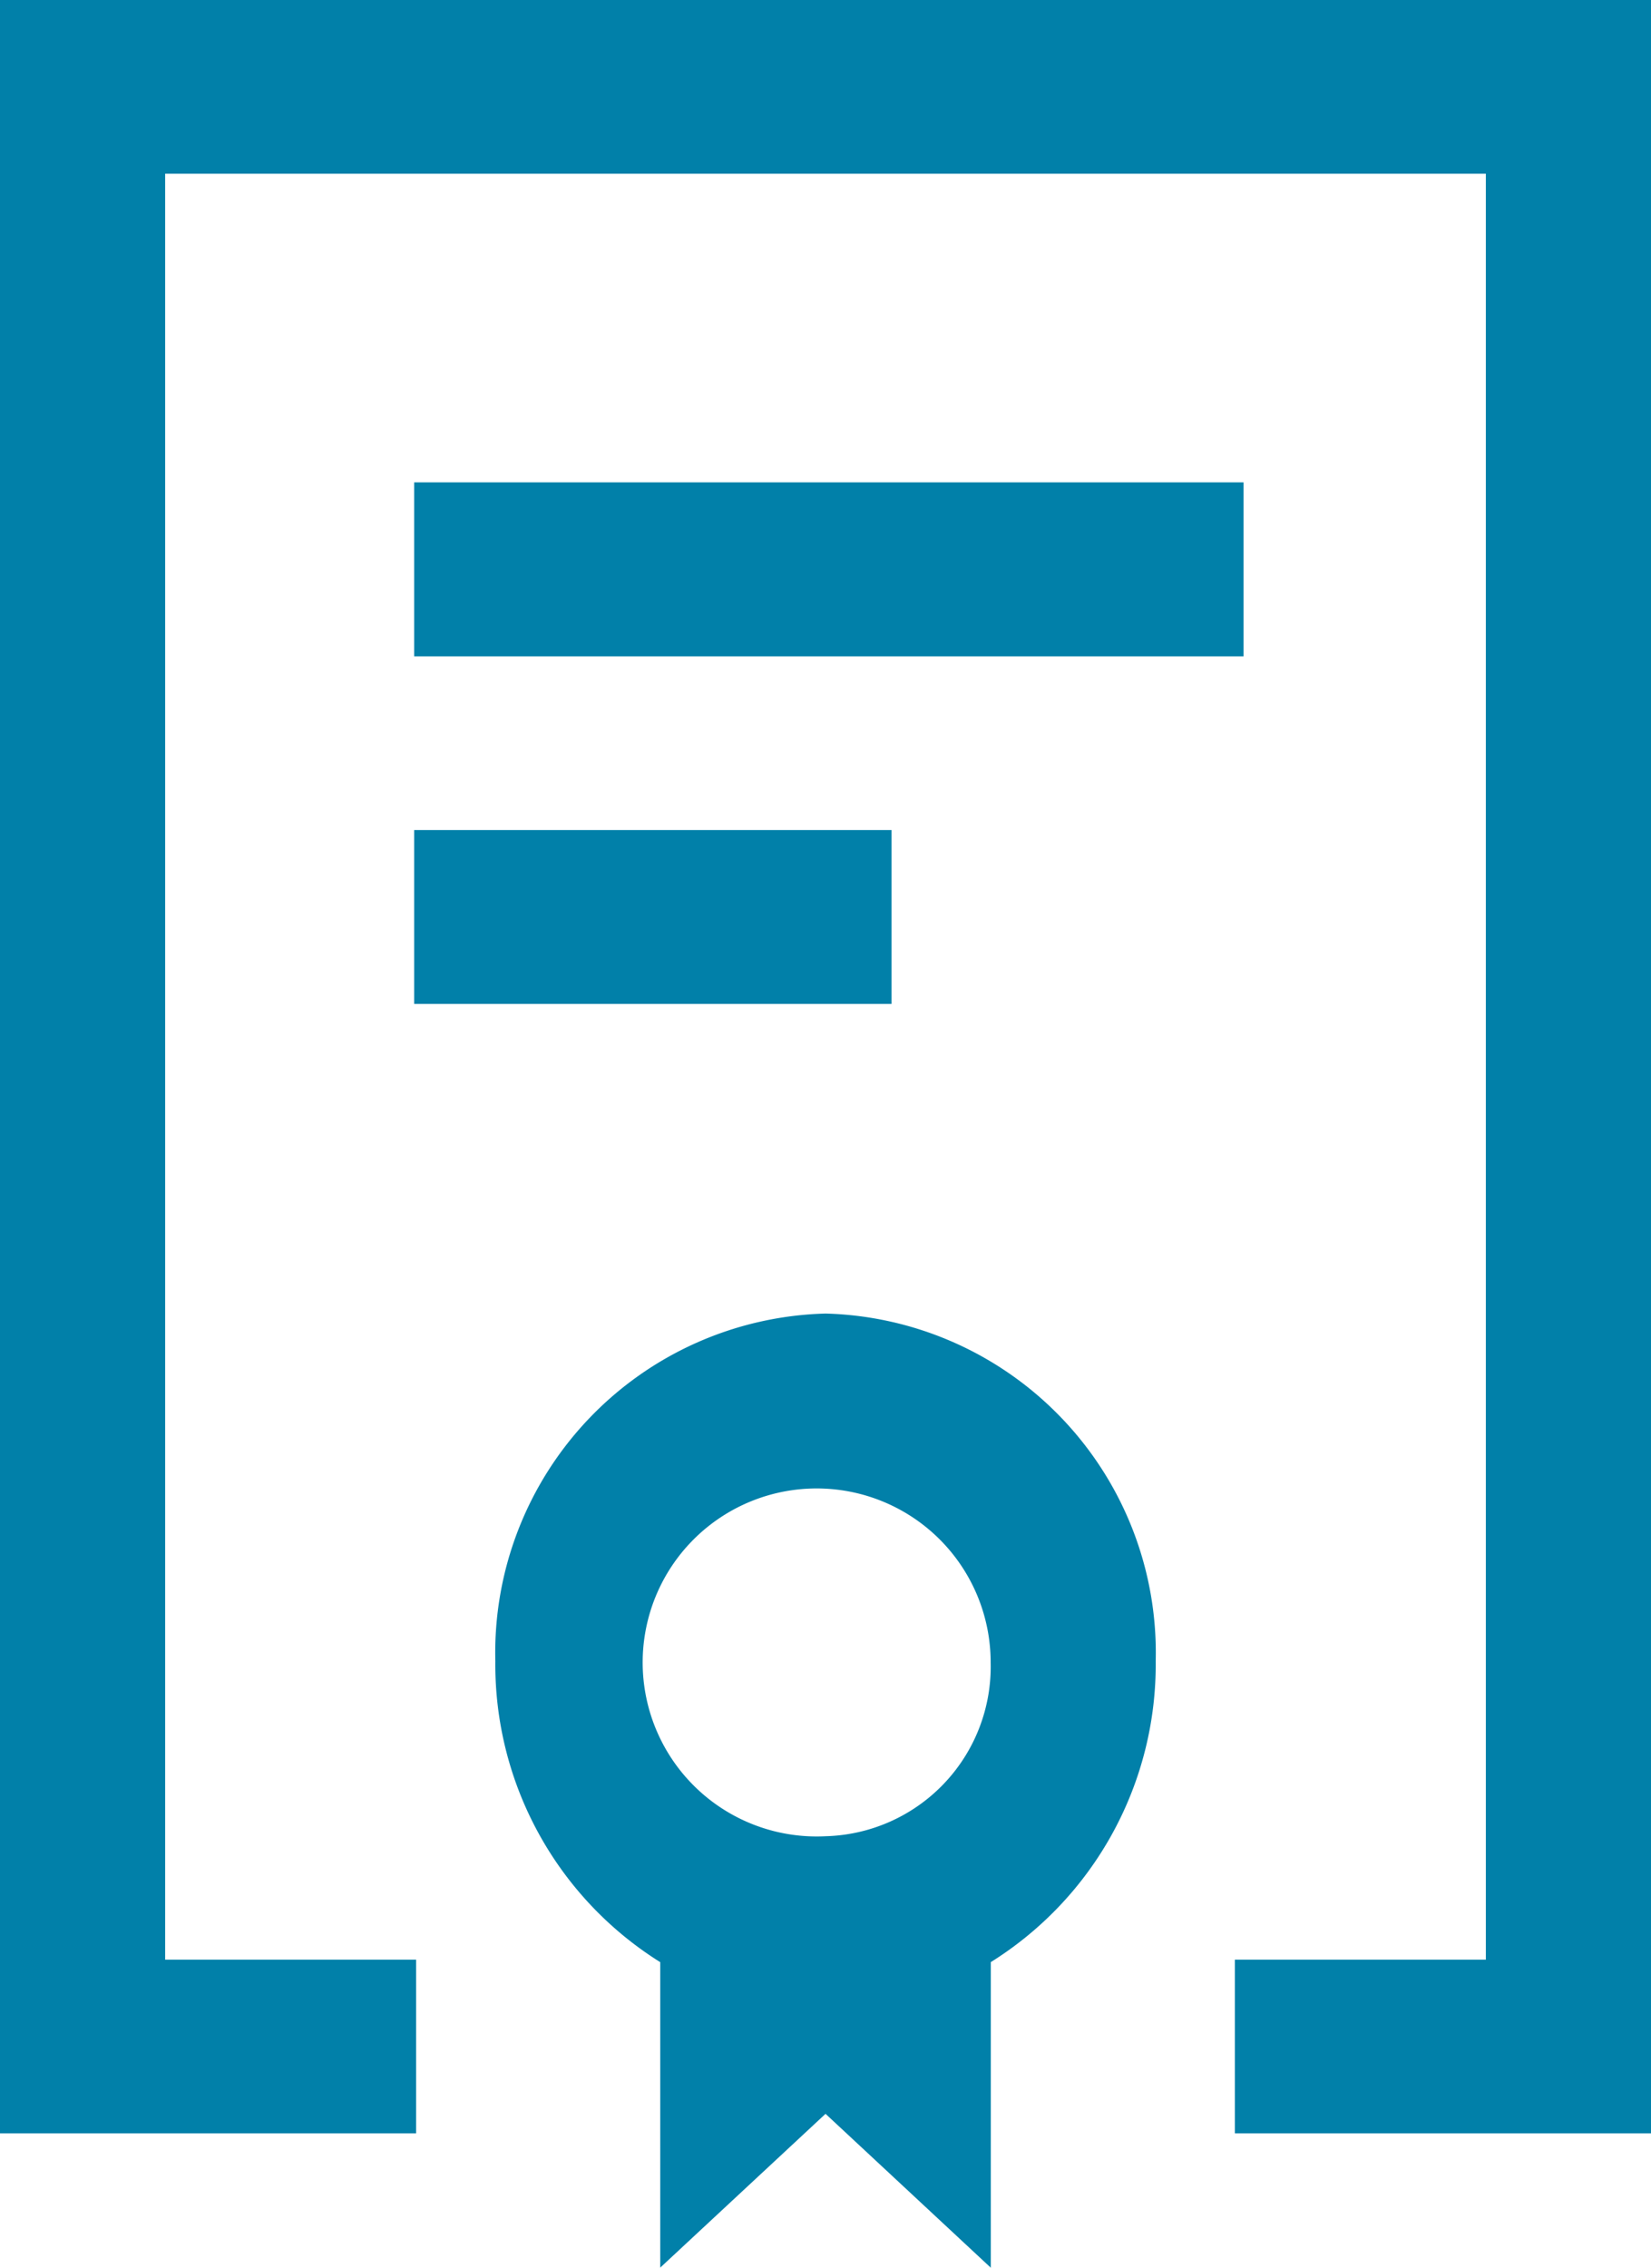 <svg xmlns="http://www.w3.org/2000/svg" width="46.334" height="63.638" viewBox="0 0 46.334 63.638"><defs><style>.a{fill:#0180a9;}</style></defs><g id="icon-bat-awards" transform="translate(-59.822 -0.008)"><rect class="a" width="23.274" height="4.882" transform="translate(71.446 13.544)"/><rect class="a" width="13.395" height="4.879" transform="translate(71.446 23.301)"/><path class="a" d="M186.806,296.561a9.521,9.521,0,0,0-9.27,9.753,9.855,9.855,0,0,0,4.628,8.448v8.572l4.639-4.316,4.638,4.319v-8.576a9.847,9.847,0,0,0,4.628-8.448A9.52,9.52,0,0,0,186.806,296.561Zm0,14.667a4.883,4.883,0,1,1,4.631-4.875A4.759,4.759,0,0,1,186.806,311.228Z" transform="translate(-103.813 -259.692)"/><path class="a" d="M59.822.008V59.874H71.5V55H64.457V4.883h37.064V55H94.477v4.874h11.679V.008Z"/></g></svg>